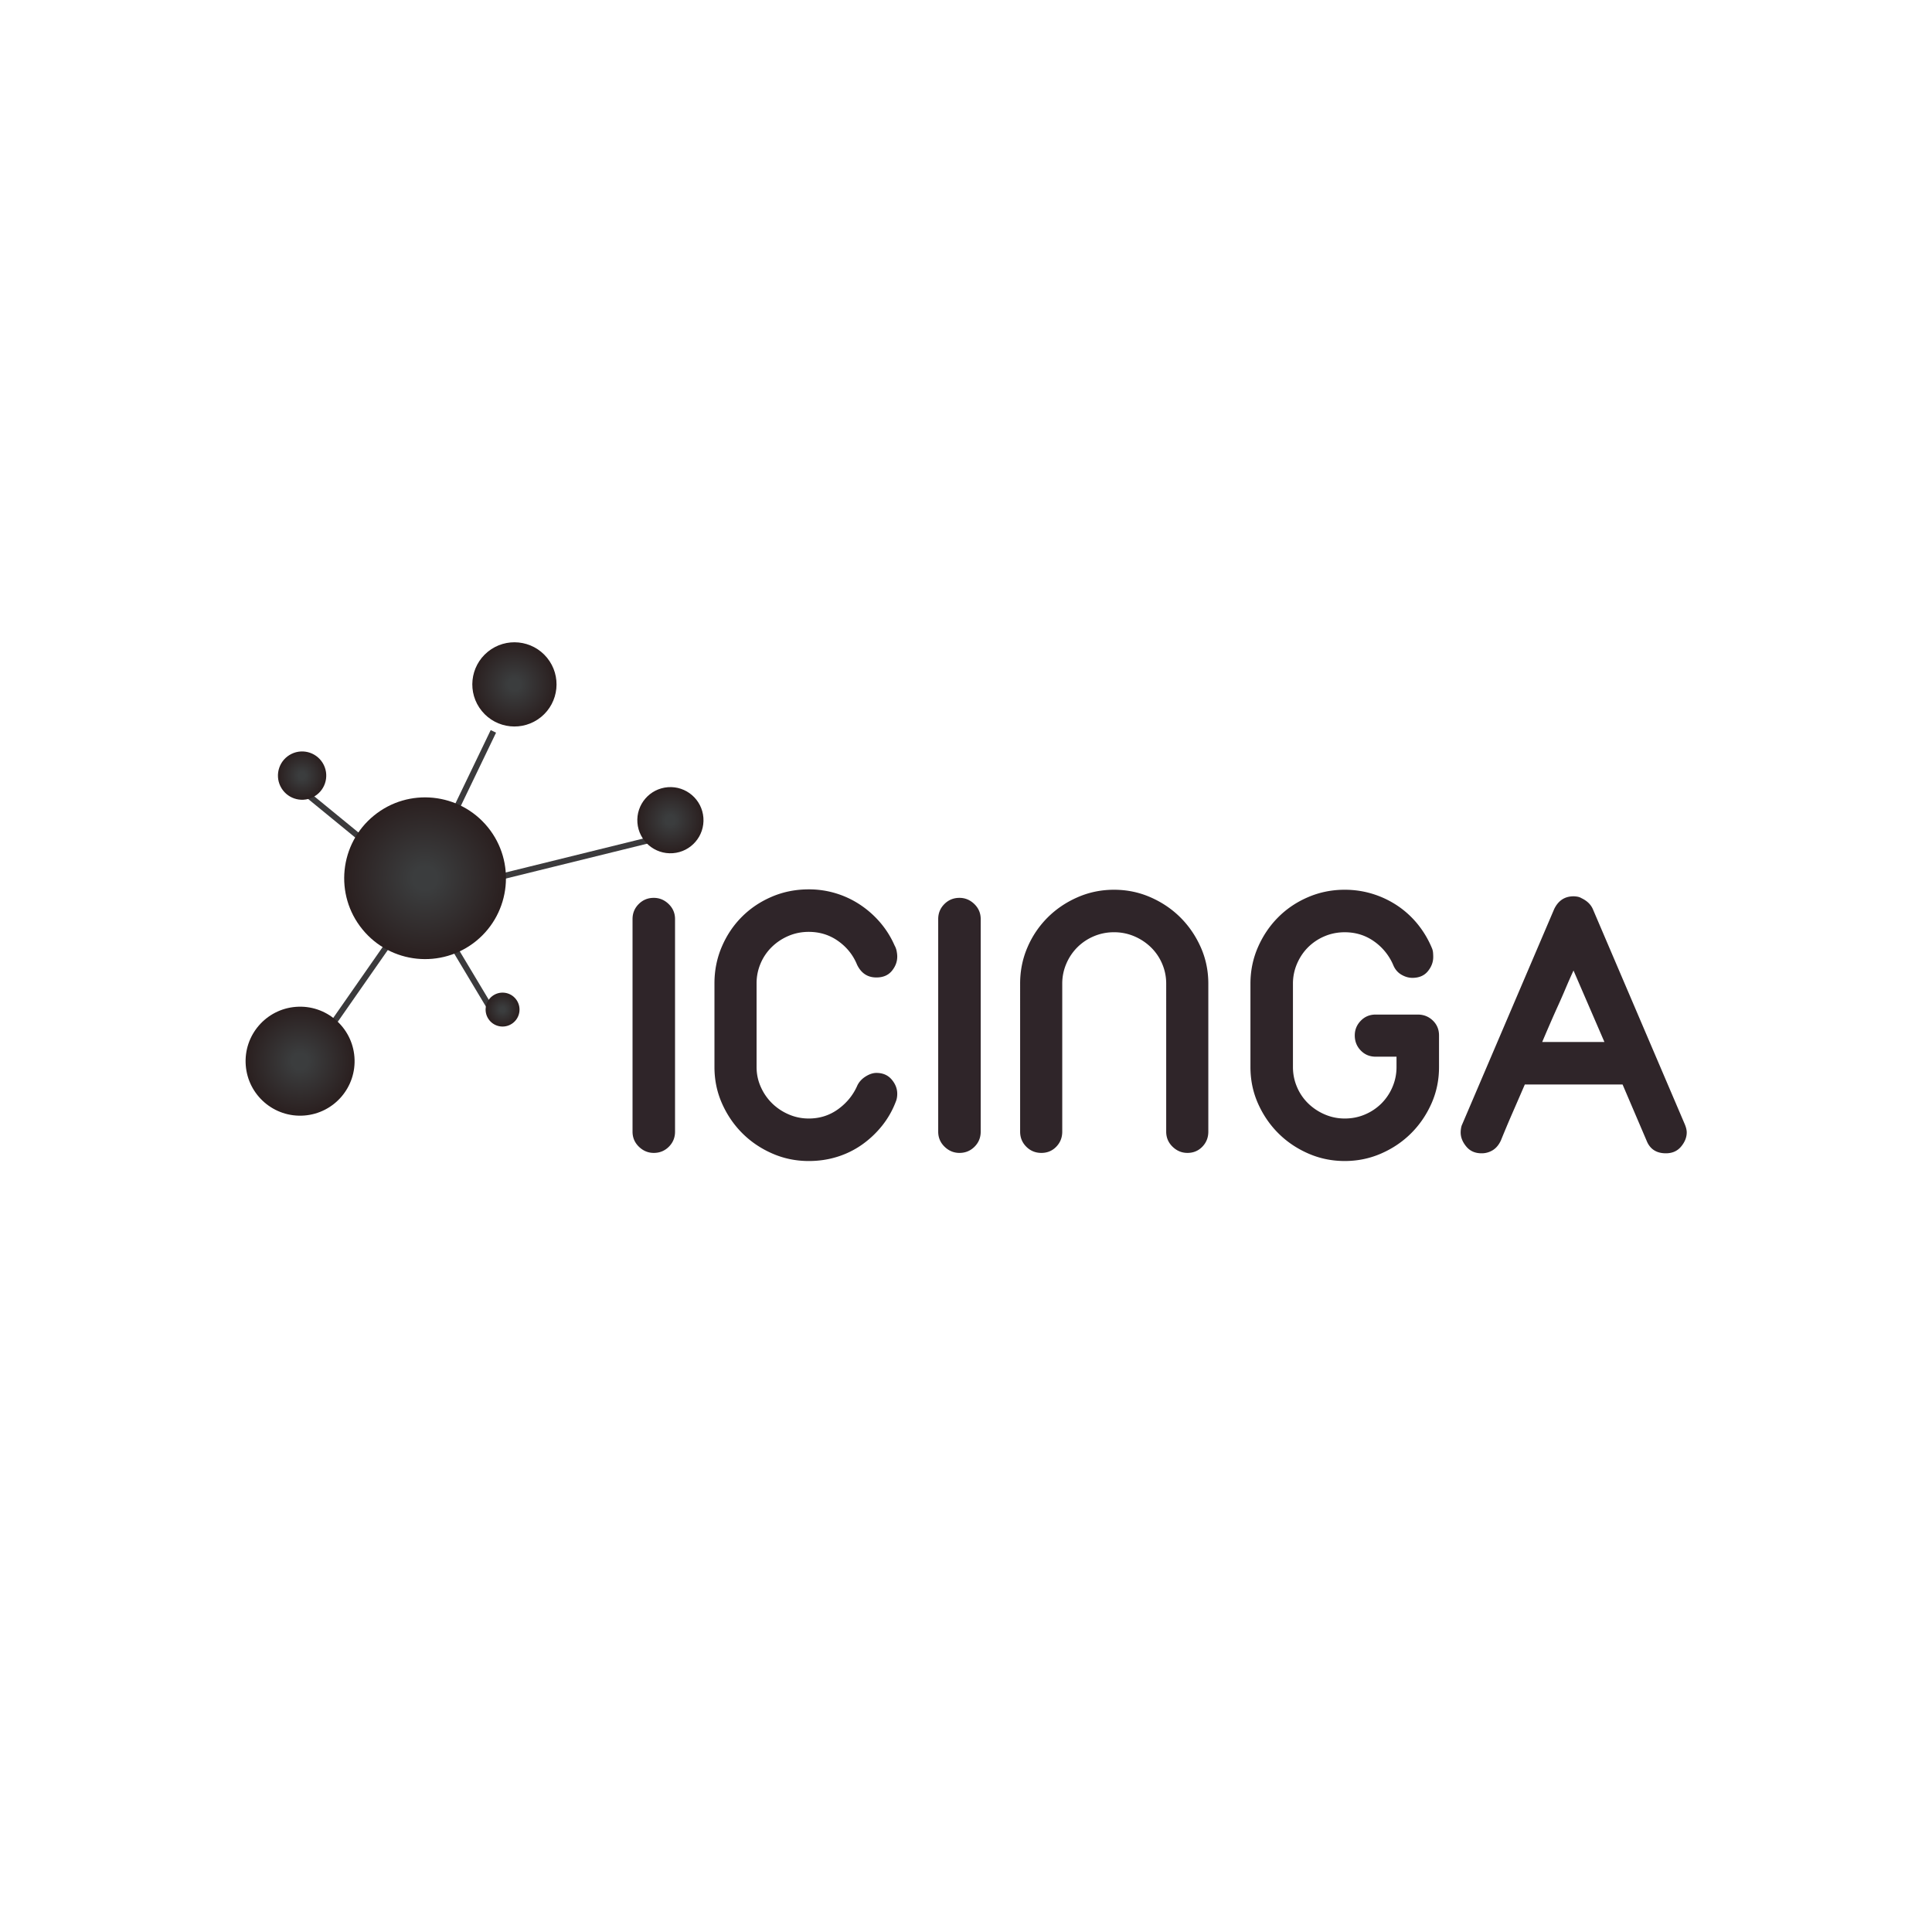 <svg xmlns="http://www.w3.org/2000/svg" xmlns:sodipodi="http://sodipodi.sourceforge.net/DTD/sodipodi-0.dtd" xmlns:inkscape="http://www.inkscape.org/namespaces/inkscape" role="img" viewBox="-6.06 -10.32 120 60" version="1.1" sodipodi:docname="icinga-ar21.svg" inkscape:version="0.92.4 (5da689c313, 2019-01-14)" height="1em" width="1em">
  <sodipodi:namedview pagecolor="#ffffff" bordercolor="#666666" borderopacity="1" objecttolerance="10" gridtolerance="10" guidetolerance="10" inkscape:pageopacity="0" inkscape:pageshadow="2" inkscape:window-width="1920" inkscape:window-height="1001" showgrid="false" inkscape:zoom="6.0805173" inkscape:cx="42.453904" inkscape:cy="29.848603" inkscape:window-x="-9" inkscape:window-y="-9" inkscape:window-maximized="1" inkscape:current-layer="svg110"/>
  <defs>
    <clipPath id="a" clipPathUnits="userSpaceOnUse">
      <path d="m 0.254,155.105 c -3.672,48.594 32.781,90.969 81.43,94.614 48.605,3.687 90.976,-32.778 94.609,-81.391 3.652,-48.609 -32.777,-90.992 -81.399,-94.644 -48.628,-3.657 -91,32.789 -94.64,81.421 z" inkscape:connector-curvature="0"/>
    </clipPath>
    <radialGradient id="b" cx="0" cy="0" r="1" fx="0" fy="0" gradientTransform="matrix(88.274,0,0,-88.274,88.272,161.699)" gradientUnits="userSpaceOnUse" spreadMethod="pad">
      <stop offset="0" stop-color="#3b3d3e"/>
      <stop offset=".148" stop-color="#3b3d3e"/>
      <stop offset="1" stop-color="#2a1f1f"/>
    </radialGradient>
    <clipPath id="c" clipPathUnits="userSpaceOnUse">
      <path d="m 388.926,248.43 c 1.734,15.054 15.355,25.855 30.433,24.129 15.075,-1.75 25.86,-15.391 24.125,-30.442 -1.765,-15.074 -15.375,-25.855 -30.437,-24.14 -15.074,1.75 -25.875,15.371 -24.121,30.453 z" inkscape:connector-curvature="0"/>
    </clipPath>
    <radialGradient id="d" cx="0" cy="0" r="1" fx="0" fy="0" gradientTransform="matrix(26.971,-5.191,-5.191,-26.971,416.195,245.258)" gradientUnits="userSpaceOnUse" spreadMethod="pad">
      <stop offset="0" stop-color="#3b3d3e"/>
      <stop offset=".148" stop-color="#3b3d3e"/>
      <stop offset="1" stop-color="#2a1f1f"/>
    </radialGradient>
    <clipPath id="e" clipPathUnits="userSpaceOnUse">
      <path d="m 56.371,607.051 c -9.484,19.379 -1.441,42.812 17.961,52.324 19.402,9.496 42.832,1.453 52.332,-17.941 9.473,-19.414 1.457,-42.844 -17.949,-52.336 -19.418,-9.508 -42.836,-1.457 -52.344,17.953 z" inkscape:connector-curvature="0"/>
    </clipPath>
    <radialGradient id="f" cx="0" cy="0" r="1" fx="0" fy="0" gradientTransform="matrix(38.776,5.283,5.283,-38.776,91.514,624.238)" gradientUnits="userSpaceOnUse" spreadMethod="pad">
      <stop offset="0" stop-color="#3b3d3e"/>
      <stop offset=".148" stop-color="#3b3d3e"/>
      <stop offset="1" stop-color="#2a1f1f"/>
    </radialGradient>
    <clipPath id="g" clipPathUnits="userSpaceOnUse">
      <path d="m 634.594,547.992 c -2.215,29.492 19.898,55.235 49.426,57.461 29.496,2.215 55.222,-19.91 57.449,-49.445 2.219,-29.492 -19.906,-55.231 -49.422,-57.434 -29.508,-2.222 -55.234,19.906 -57.453,49.418 z" inkscape:connector-curvature="0"/>
    </clipPath>
    <radialGradient id="h" cx="0" cy="0" r="1" fx="0" fy="0" gradientTransform="matrix(53.589,0,0,-53.589,688.032,552.012)" gradientUnits="userSpaceOnUse" spreadMethod="pad">
      <stop offset="0" stop-color="#3b3d3e"/>
      <stop offset=".148" stop-color="#3b3d3e"/>
      <stop offset="1" stop-color="#2a1f1f"/>
    </radialGradient>
    <clipPath id="i" clipPathUnits="userSpaceOnUse">
      <path d="m 392.324,824.84 c 29.184,23.777 72.164,19.398 95.977,-9.793 23.769,-29.184 19.394,-72.152 -9.778,-95.965 -29.214,-23.75 -72.183,-19.394 -95.96,9.805 -23.833,29.187 -19.422,72.156 9.761,95.953 z" inkscape:connector-curvature="0"/>
    </clipPath>
    <radialGradient id="j" cx="0" cy="0" r="1" fx="0" fy="0" gradientTransform="matrix(68.201,0,0,-68.201,435.41,771.968)" gradientUnits="userSpaceOnUse" spreadMethod="pad">
      <stop offset="0" stop-color="#3b3d3e"/>
      <stop offset=".148" stop-color="#3b3d3e"/>
      <stop offset="1" stop-color="#2a1f1f"/>
    </radialGradient>
    <clipPath id="k" clipPathUnits="userSpaceOnUse">
      <path d="m 207.934,559.543 c 56.054,45.68 138.605,37.266 184.339,-18.801 45.653,-56.047 37.247,-138.586 -18.777,-184.316 -56.117,-45.617 -138.641,-37.254 -184.308,18.84 -45.774,56.05 -37.301,138.582 18.746,184.277 z" inkscape:connector-curvature="0"/>
    </clipPath>
    <radialGradient id="l" cx="0" cy="0" r="1" fx="0" fy="0" gradientTransform="matrix(130.989,0,0,-130.989,290.693,457.998)" gradientUnits="userSpaceOnUse" spreadMethod="pad">
      <stop offset="0" stop-color="#3b3d3e"/>
      <stop offset=".148" stop-color="#3b3d3e"/>
      <stop offset="1" stop-color="#2a1f1f"/>
    </radialGradient>
  </defs>
  <g transform="matrix(0.295,0,0,0.295,9.194,0.811)">
    <g>
      <path d="m 81.471,54.09 c 0,-1.246 0.434,-2.304 1.302,-3.172 0.867,-0.868 1.925,-1.302 3.173,-1.302 1.193,0 2.238,0.434 3.133,1.302 0.895,0.868 1.342,1.926 1.342,3.173 v 44.75 c 0,1.249 -0.434,2.306 -1.302,3.174 -0.868,0.867 -1.925,1.301 -3.173,1.301 -1.193,0 -2.237,-0.434 -3.132,-1.301 -0.895,-0.868 -1.343,-1.925 -1.343,-3.174 V 54.09 M 98.72,67.597 c 0,-2.711 0.515,-5.275 1.546,-7.689 1.03,-2.412 2.441,-4.515 4.231,-6.305 1.79,-1.79 3.892,-3.2 6.306,-4.23 2.413,-1.03 5.004,-1.547 7.77,-1.547 a 19.416,19.416 0 0 1 10.903,3.296 20.428,20.428 0 0 1 4.19,3.742 19.266,19.266 0 0 1 2.97,4.76 c 0.215,0.38 0.366,0.787 0.448,1.22 0.081,0.434 0.121,0.813 0.121,1.139 0,1.086 -0.38,2.088 -1.139,3.012 -0.76,0.923 -1.845,1.382 -3.254,1.382 -1.846,0 -3.202,-0.895 -4.068,-2.685 -0.814,-2.006 -2.129,-3.662 -3.947,-4.963 -1.818,-1.302 -3.893,-1.953 -6.224,-1.953 -1.52,0 -2.943,0.285 -4.272,0.854 a 11.413,11.413 0 0 0 -3.498,2.32 10.586,10.586 0 0 0 -2.36,3.458 10.525,10.525 0 0 0 -0.854,4.189 v 17.656 c 0,1.465 0.297,2.862 0.895,4.19 a 11.115,11.115 0 0 0 2.4,3.46 11.425,11.425 0 0 0 3.499,2.317 c 1.328,0.57 2.726,0.855 4.19,0.855 2.331,0 4.406,-0.664 6.224,-1.994 1.818,-1.328 3.16,-2.996 4.028,-5.005 0.379,-0.757 0.963,-1.381 1.749,-1.87 0.786,-0.488 1.532,-0.732 2.238,-0.732 1.354,0 2.427,0.461 3.213,1.383 0.786,0.923 1.18,1.925 1.18,3.01 0,0.65 -0.109,1.221 -0.325,1.71 a 18.662,18.662 0 0 1 -2.889,5.045 20.601,20.601 0 0 1 -4.19,3.945 18.684,18.684 0 0 1 -5.207,2.563 c -1.9,0.596 -3.905,0.895 -6.02,0.895 -2.714,0 -5.277,-0.53 -7.69,-1.587 -2.414,-1.058 -4.516,-2.482 -6.306,-4.27 -1.79,-1.79 -3.213,-3.88 -4.27,-6.266 C 99.249,90.514 98.72,87.966 98.72,85.253 V 67.597 M 145.829,54.09 c 0,-1.246 0.434,-2.304 1.302,-3.172 0.867,-0.868 1.925,-1.302 3.173,-1.302 1.192,0 2.237,0.434 3.134,1.302 0.893,0.868 1.34,1.926 1.34,3.173 v 44.75 c 0,1.249 -0.433,2.306 -1.3,3.174 -0.87,0.867 -1.927,1.301 -3.174,1.301 -1.194,0 -2.238,-0.434 -3.133,-1.301 -0.895,-0.868 -1.342,-1.925 -1.342,-3.174 V 54.09 m 17.248,13.589 c 0,-2.712 0.515,-5.26 1.547,-7.649 a 19.95,19.95 0 0 1 4.23,-6.265 c 1.791,-1.79 3.892,-3.213 6.307,-4.27 2.413,-1.059 4.975,-1.588 7.688,-1.588 2.712,0 5.275,0.53 7.688,1.587 2.414,1.058 4.517,2.482 6.307,4.271 1.788,1.79 3.213,3.88 4.272,6.265 1.056,2.389 1.586,4.937 1.586,7.649 V 98.84 c 0,1.249 -0.422,2.306 -1.262,3.174 -0.841,0.867 -1.884,1.301 -3.132,1.301 -1.194,0 -2.238,-0.434 -3.132,-1.301 -0.895,-0.868 -1.343,-1.925 -1.343,-3.174 V 67.679 c 0,-1.465 -0.284,-2.86 -0.854,-4.191 a 10.597,10.597 0 0 0 -2.359,-3.458 11.451,11.451 0 0 0 -3.499,-2.319 10.74,10.74 0 0 0 -4.272,-0.854 10.74,10.74 0 0 0 -4.273,0.854 10.923,10.923 0 0 0 -3.456,2.32 10.9,10.9 0 0 0 -2.32,3.457 10.55,10.55 0 0 0 -0.854,4.19 v 31.163 c 0,1.249 -0.421,2.306 -1.261,3.174 -0.841,0.867 -1.885,1.301 -3.132,1.301 -1.25,0 -2.307,-0.434 -3.174,-1.301 -0.868,-0.868 -1.301,-1.925 -1.301,-3.174 V 67.679 m 48.492,0 c 0,-2.712 0.53,-5.275 1.586,-7.69 1.058,-2.412 2.483,-4.515 4.273,-6.305 1.79,-1.79 3.891,-3.2 6.305,-4.23 2.414,-1.03 4.976,-1.547 7.69,-1.547 2.06,0 4.04,0.3 5.94,0.895 a 20,20 0 0 1 5.246,2.522 19.374,19.374 0 0 1 4.231,3.906 20.55,20.55 0 0 1 2.971,5.045 c 0.108,0.272 0.174,0.556 0.203,0.855 0.026,0.298 0.041,0.609 0.041,0.935 0,1.085 -0.381,2.088 -1.14,3.01 -0.76,0.923 -1.845,1.383 -3.255,1.383 -0.76,0 -1.519,-0.216 -2.277,-0.65 -0.76,-0.435 -1.33,-1.084 -1.709,-1.953 a 11.664,11.664 0 0 0 -4.029,-5.045 c -1.816,-1.302 -3.891,-1.953 -6.222,-1.953 -1.52,0 -2.945,0.285 -4.273,0.855 a 10.9,10.9 0 0 0 -3.457,2.318 c -0.977,0.977 -1.75,2.13 -2.319,3.458 a 10.552,10.552 0 0 0 -0.855,4.19 v 17.575 c 0,1.465 0.286,2.862 0.855,4.19 a 10.572,10.572 0 0 0 2.359,3.46 11.43,11.43 0 0 0 3.498,2.317 c 1.33,0.57 2.727,0.855 4.192,0.855 1.517,0 2.941,-0.285 4.271,-0.855 a 10.936,10.936 0 0 0 3.457,-2.318 10.898,10.898 0 0 0 2.32,-3.459 c 0.57,-1.328 0.853,-2.725 0.853,-4.19 v -2.197 h -4.393 c -1.248,0 -2.292,-0.433 -3.132,-1.301 -0.843,-0.867 -1.263,-1.925 -1.263,-3.174 0,-1.192 0.42,-2.223 1.263,-3.09 0.84,-0.868 1.884,-1.303 3.132,-1.303 h 8.868 c 1.247,0 2.306,0.421 3.174,1.26 0.867,0.843 1.302,1.886 1.302,3.133 v 6.672 c 0,2.713 -0.529,5.261 -1.586,7.65 -1.059,2.386 -2.483,4.474 -4.273,6.264 -1.79,1.79 -3.892,3.213 -6.306,4.271 -2.415,1.057 -4.976,1.587 -7.687,1.587 -2.714,0 -5.276,-0.53 -7.69,-1.587 -2.414,-1.058 -4.515,-2.482 -6.305,-4.27 -1.79,-1.79 -3.215,-3.88 -4.273,-6.266 -1.056,-2.388 -1.586,-4.936 -1.586,-7.649 V 67.679 m 68.021,-2.767 a 134.573,134.573 0 0 0 -1.669,3.783 146.18,146.18 0 0 1 -1.586,3.621 235.271,235.271 0 0 0 -1.626,3.663 385.671,385.671 0 0 0 -1.71,3.986 h 13.101 z m -4.069,-12.936 c 0.867,-1.79 2.224,-2.686 4.07,-2.686 0.27,0 0.554,0.029 0.853,0.082 0.297,0.054 0.583,0.162 0.855,0.325 1.139,0.543 1.925,1.302 2.36,2.279 l 19.364,45.318 c 0.271,0.652 0.406,1.221 0.406,1.709 0,1.032 -0.393,2.022 -1.179,2.97 -0.786,0.95 -1.858,1.425 -3.215,1.425 -2.007,0 -3.362,-0.896 -4.067,-2.686 l -5.045,-11.797 h -20.585 a 1562.85,1562.85 0 0 1 -2.563,5.9 241.167,241.167 0 0 0 -2.481,5.897 c -0.435,0.923 -1.004,1.6 -1.71,2.034 a 4.396,4.396 0 0 1 -2.357,0.652 c -1.358,0 -2.43,-0.475 -3.215,-1.425 -0.788,-0.948 -1.18,-1.938 -1.18,-2.97 0,-0.271 0.027,-0.568 0.08,-0.894 0.053,-0.326 0.137,-0.597 0.246,-0.815 l 19.364,-45.318" inkscape:connector-curvature="0" style="fill:#2f2529"/>
      <path d="M 37.08,49.274 12.906,83.939 M 37.08,49.274 87.185,36.916 M 38.029,50.289 52.059,73.725 M 32.077,43.47 11.49,26.615 m 28.566,13.128 12.117,-25.18" inkscape:connector-curvature="0" style="fill:none;stroke:#3b3a3c;stroke-width:1.25"/>
      <g>
        <g clip-path="url(#a)" transform="matrix(0.13,0,0,-0.13,0,105.025)">
          <path d="m 0.254,155.105 c -3.672,48.594 32.781,90.969 81.43,94.614 48.605,3.687 90.976,-32.778 94.609,-81.391 3.652,-48.609 -32.777,-90.992 -81.399,-94.644 -48.628,-3.657 -91,32.789 -94.64,81.421" inkscape:connector-curvature="0" style="fill:url(#b)"/>
        </g>
      </g>
      <g>
        <g clip-path="url(#c)" transform="matrix(0.13,0,0,-0.13,0,105.025)">
          <path d="m 388.926,248.43 c 1.734,15.054 15.355,25.855 30.433,24.129 15.075,-1.75 25.86,-15.391 24.125,-30.442 -1.765,-15.074 -15.375,-25.855 -30.437,-24.14 -15.074,1.75 -25.875,15.371 -24.121,30.453" inkscape:connector-curvature="0" style="fill:url(#d)"/>
        </g>
      </g>
      <g>
        <g clip-path="url(#e)" transform="matrix(0.13,0,0,-0.13,0,105.025)">
          <path d="m 56.371,607.051 c -9.484,19.379 -1.441,42.812 17.961,52.324 19.402,9.496 42.832,1.453 52.332,-17.941 9.473,-19.414 1.457,-42.844 -17.949,-52.336 -19.418,-9.508 -42.836,-1.457 -52.344,17.953" inkscape:connector-curvature="0" style="fill:url(#f)"/>
        </g>
      </g>
      <g>
        <g clip-path="url(#g)" transform="matrix(0.13,0,0,-0.13,0,105.025)">
          <path d="m 634.594,547.992 c -2.215,29.492 19.898,55.235 49.426,57.461 29.496,2.215 55.222,-19.91 57.449,-49.445 2.219,-29.492 -19.906,-55.231 -49.422,-57.434 -29.508,-2.222 -55.234,19.906 -57.453,49.418" inkscape:connector-curvature="0" style="fill:url(#h)"/>
        </g>
      </g>
      <g>
        <g clip-path="url(#i)" transform="matrix(0.13,0,0,-0.13,0,105.025)">
          <path d="m 392.324,824.84 c 29.184,23.777 72.164,19.398 95.977,-9.793 23.769,-29.184 19.394,-72.152 -9.778,-95.965 -29.214,-23.75 -72.183,-19.394 -95.96,9.805 -23.833,29.187 -19.422,72.156 9.761,95.953" inkscape:connector-curvature="0" style="fill:url(#j)"/>
        </g>
      </g>
      <g>
        <g clip-path="url(#k)" transform="matrix(0.13,0,0,-0.13,0,105.025)">
          <path d="m 207.934,559.543 c 56.054,45.68 138.605,37.266 184.339,-18.801 45.653,-56.047 37.247,-138.586 -18.777,-184.316 -56.117,-45.617 -138.641,-37.254 -184.308,18.84 -45.774,56.05 -37.301,138.582 18.746,184.277" inkscape:connector-curvature="0" style="fill:url(#l)"/>
        </g>
      </g>
    </g>
  </g>
</svg>
